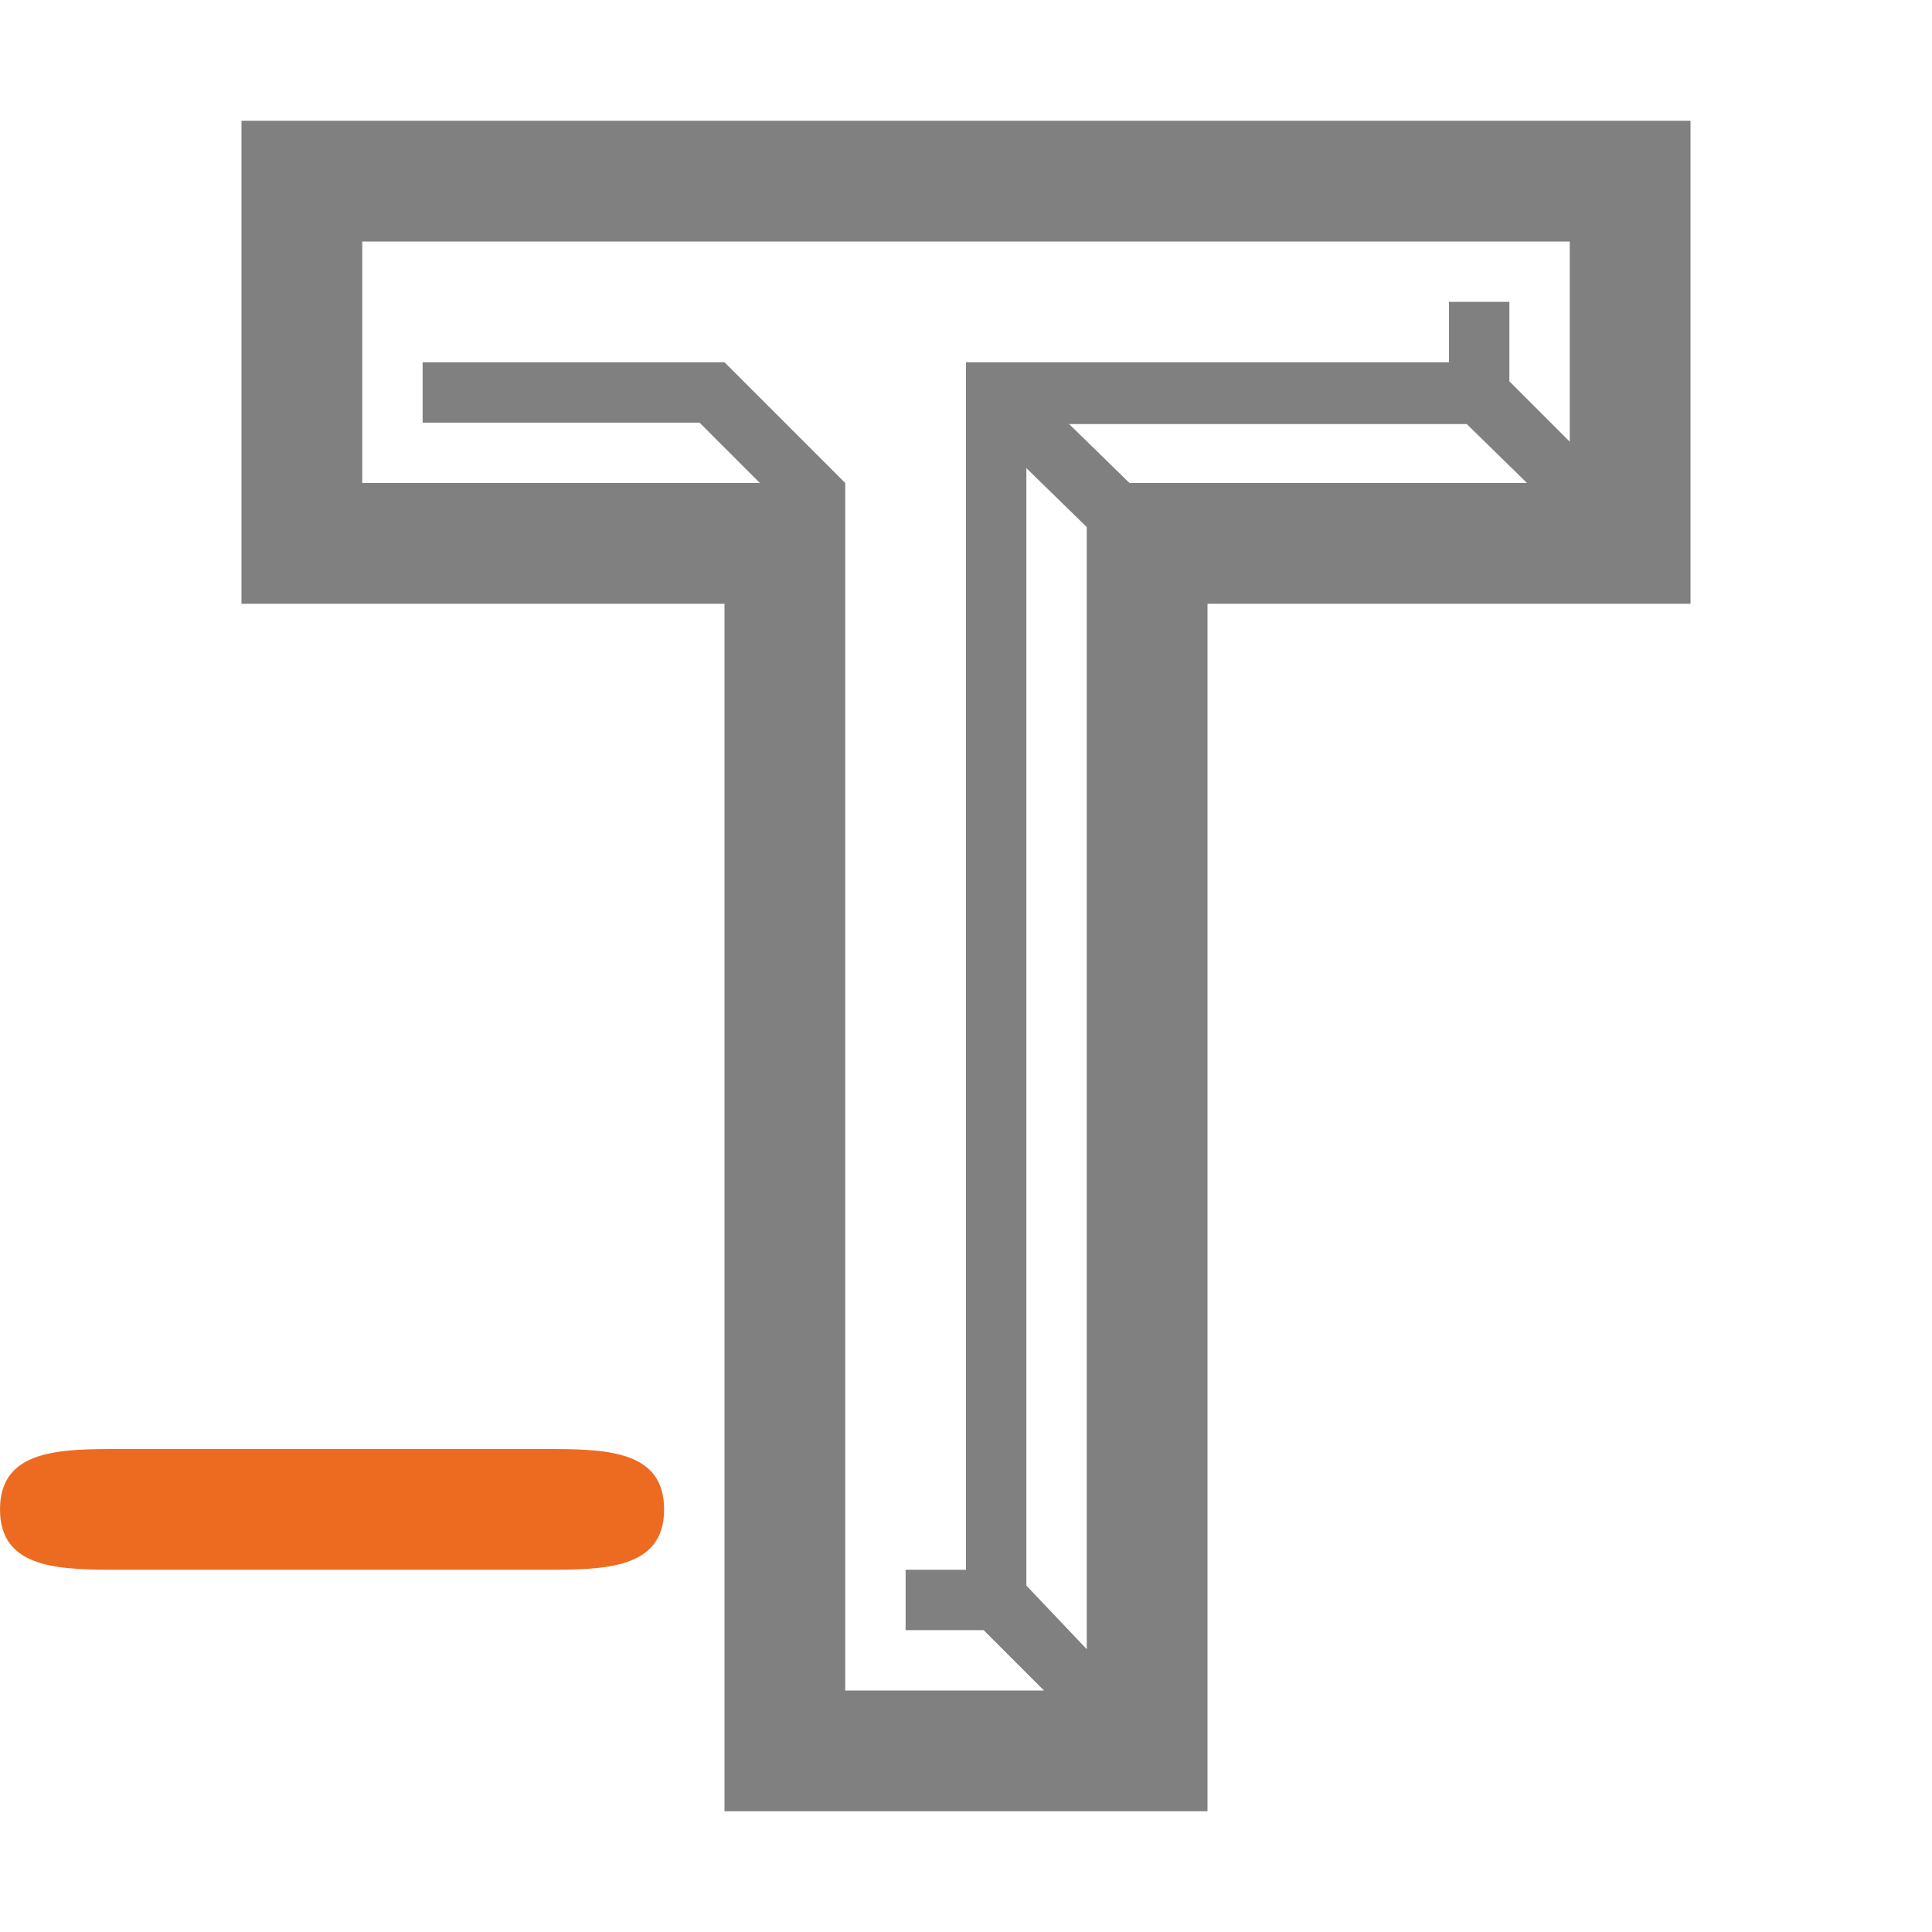 <svg xmlns="http://www.w3.org/2000/svg" viewBox="0 0 16 16" width="16px" height="16px">
<path fill="#808080" d="m 2,1 v 4 h 4 v 10 h 4 V 5 h 4 V 1 Z m 1,1 h 10 v 1.658 l -0.5,-0.5 V 2.5 H 12 V 3 H 8 V 13 H 7.5 v 0.5 h 0.646 l 0.5,0.5 H 7 V 4 L 6,3 H 3.5 v 0.5 h 2.293 l 0.5,0.5 H 3 Z m 5.854,1.512 h 3.293 L 12.646,4 H 9.354 Z M 8.5,3.877 9,4.365 V 13.658 L 8.5,13.131 Z" />
<path fill="#ed6b21" d="M 1,12 C 0.5,12 0,12 0,12.5 0,13 0.5,13 1,13 h 3.5 c 0.5,0 1,0 1,-0.5 C 5.5,12 5,12 4.5,12 Z" />
</svg>
